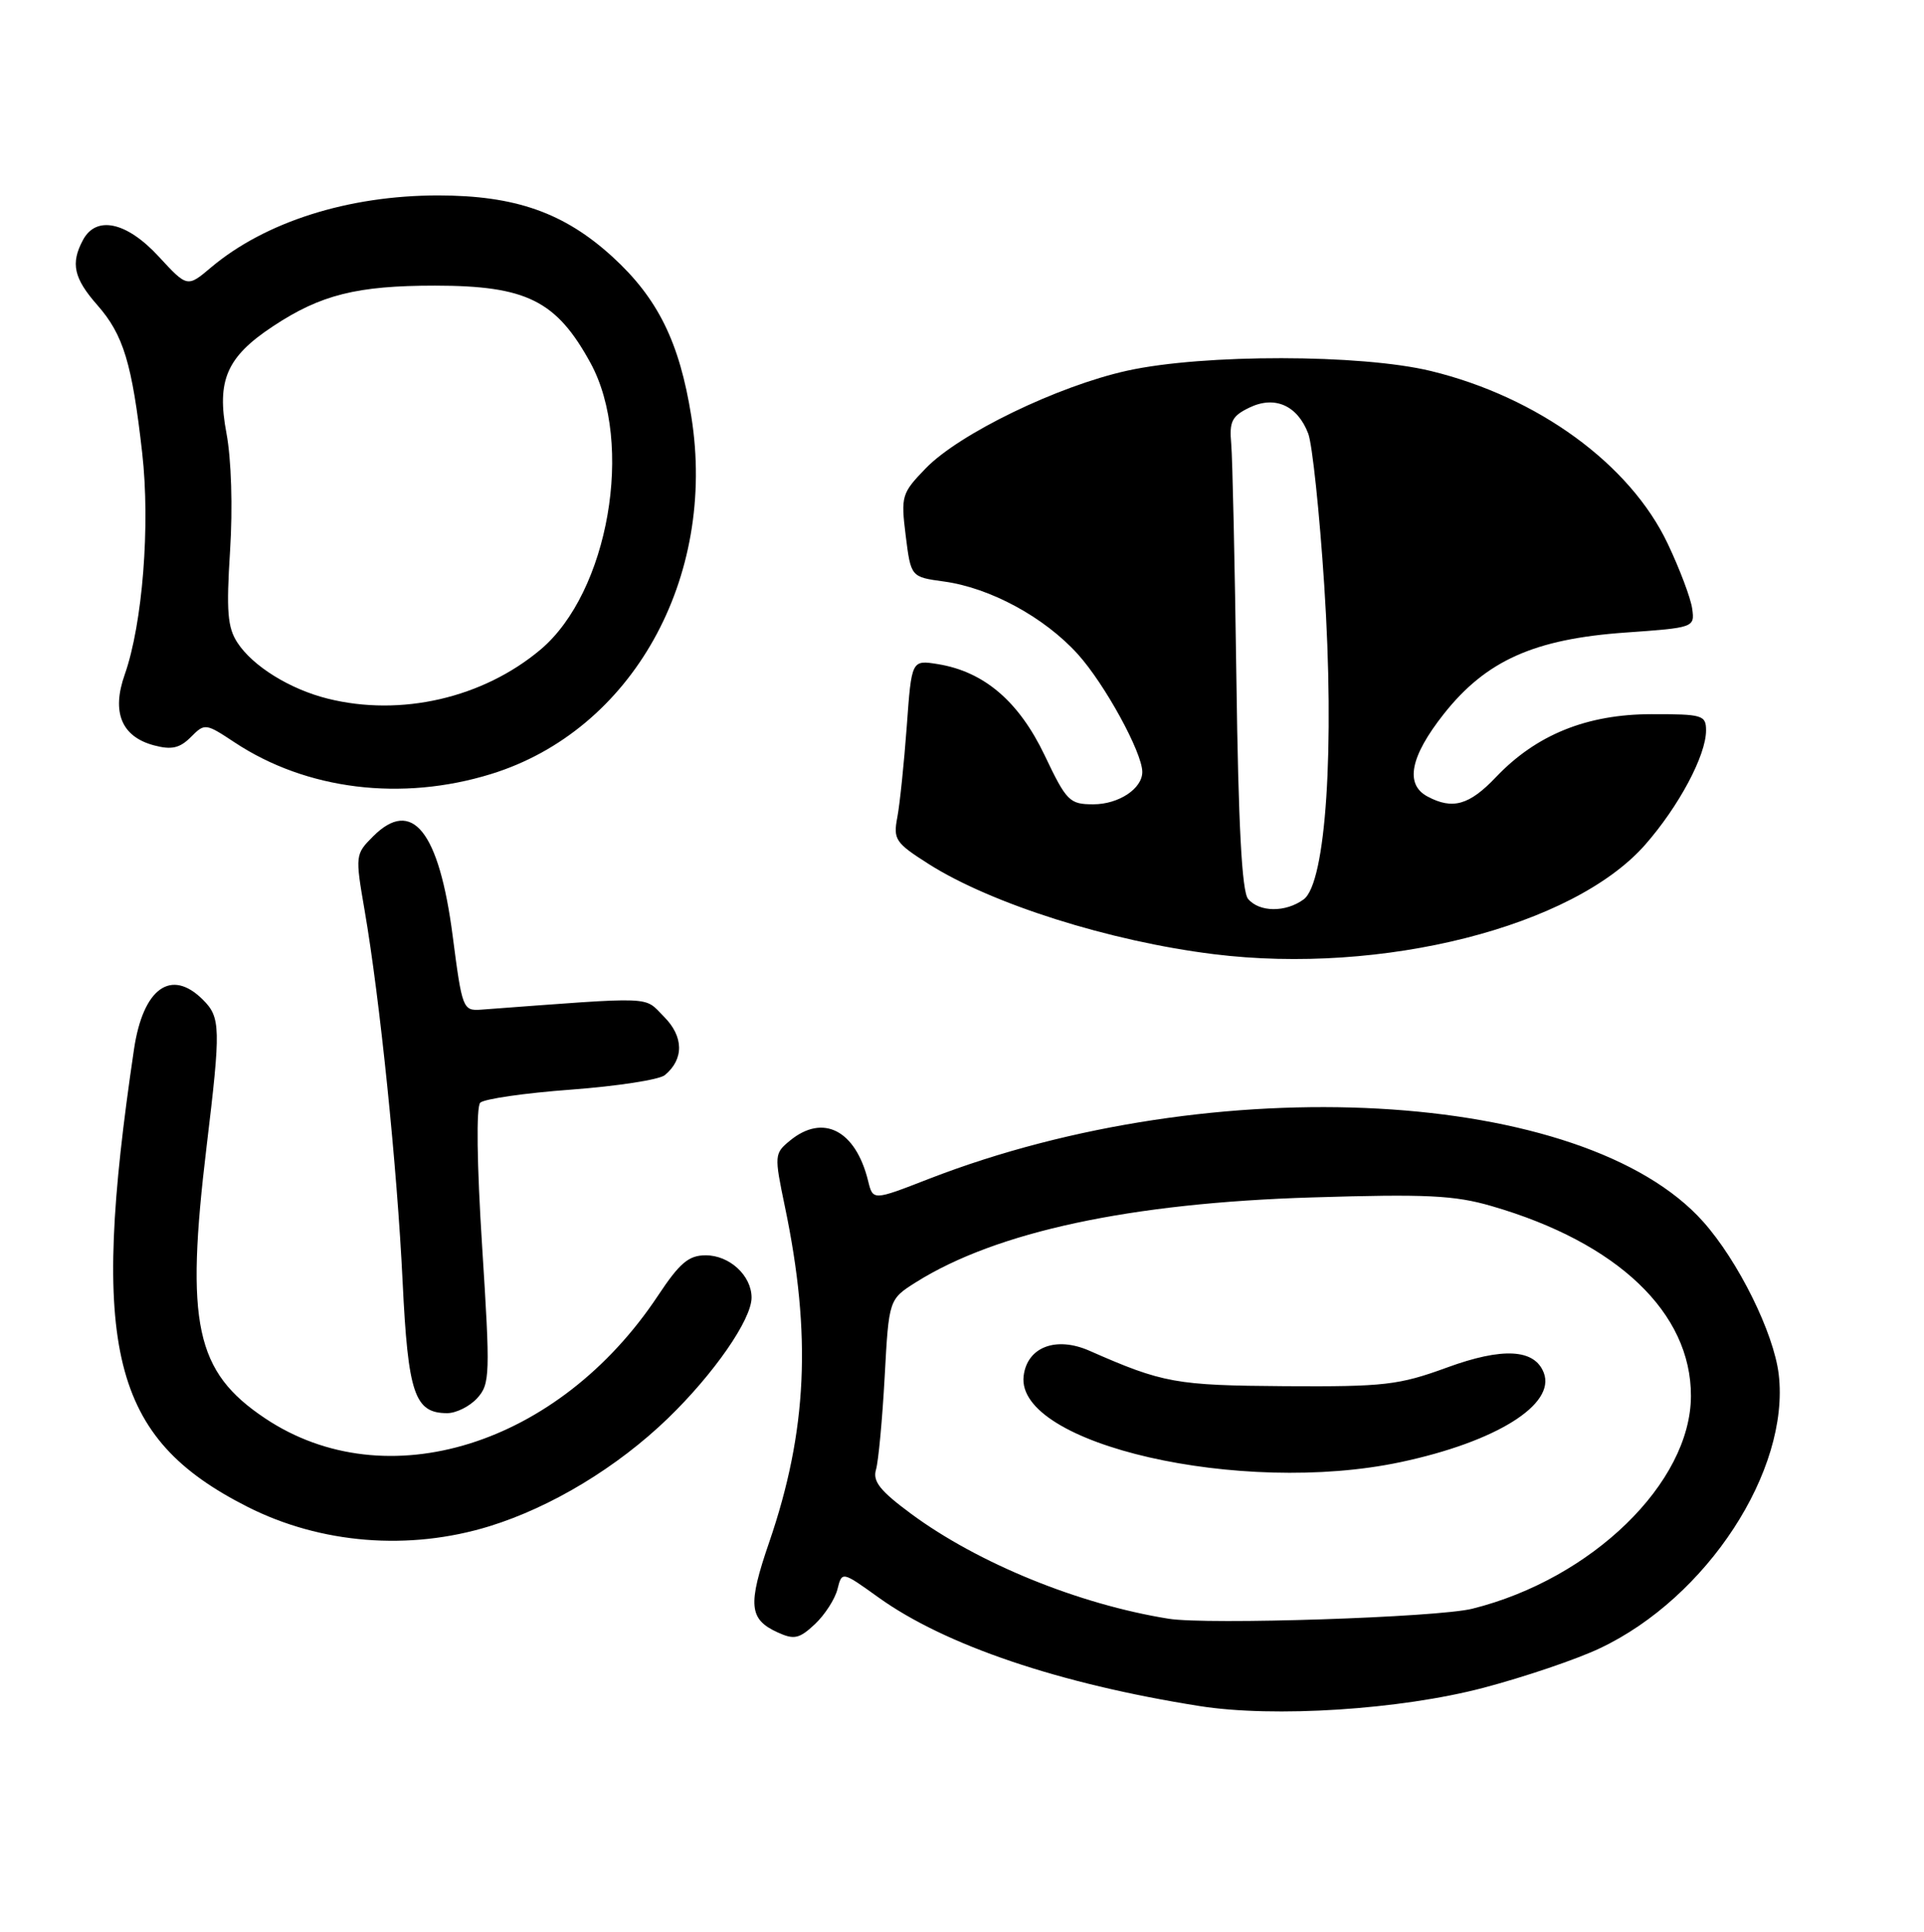 <?xml version="1.0" encoding="UTF-8" standalone="no"?>
<!DOCTYPE svg PUBLIC "-//W3C//DTD SVG 1.1//EN" "http://www.w3.org/Graphics/SVG/1.1/DTD/svg11.dtd" >
<svg xmlns="http://www.w3.org/2000/svg" xmlns:xlink="http://www.w3.org/1999/xlink" version="1.1" viewBox="0 0 256 257">
 <g >
 <path fill="currentColor"
d=" M 197.37 224.54 C 202.80 223.11 209.78 220.75 212.87 219.28 C 227.12 212.56 238.18 195.61 236.67 182.84 C 236.01 177.32 231.29 167.77 226.62 162.53 C 210.80 144.78 161.63 142.07 123.57 156.84 C 116.15 159.73 116.15 159.73 115.51 157.11 C 113.85 150.35 109.51 148.12 105.10 151.75 C 103.03 153.45 103.01 153.69 104.43 160.50 C 108.01 177.60 107.41 190.41 102.35 205.16 C 99.47 213.53 99.65 215.43 103.48 217.17 C 105.66 218.17 106.36 218.01 108.43 216.07 C 109.75 214.83 111.10 212.73 111.43 211.42 C 112.03 209.03 112.03 209.03 116.88 212.51 C 125.75 218.88 140.95 224.02 159.63 226.97 C 169.52 228.53 186.31 227.45 197.37 224.54 Z  M 65.14 203.04 C 73.38 200.49 82.14 195.19 88.87 188.69 C 94.98 182.78 100.00 175.55 100.00 172.63 C 100.00 169.70 97.07 167.00 93.90 167.00 C 91.63 167.00 90.44 168.01 87.54 172.38 C 74.31 192.31 51.38 199.46 35.26 188.68 C 26.00 182.49 24.64 176.15 27.49 152.50 C 29.39 136.73 29.36 135.36 27.00 133.00 C 22.77 128.77 19.04 131.46 17.83 139.59 C 11.91 179.50 14.83 191.29 32.91 200.45 C 42.67 205.40 54.45 206.34 65.14 203.04 Z  M 63.50 186.00 C 65.20 184.12 65.24 182.89 64.15 165.80 C 63.45 154.84 63.35 147.25 63.90 146.70 C 64.40 146.20 69.84 145.41 75.98 144.96 C 82.11 144.50 87.73 143.64 88.46 143.03 C 91.03 140.90 90.98 137.89 88.34 135.25 C 85.59 132.50 87.57 132.57 64.01 134.32 C 61.59 134.49 61.49 134.22 60.23 124.50 C 58.42 110.56 54.83 106.08 49.64 111.27 C 47.27 113.64 47.25 113.79 48.51 121.09 C 50.54 132.86 52.84 155.29 53.57 170.50 C 54.29 185.42 55.16 188.00 59.50 188.00 C 60.70 188.00 62.50 187.10 63.50 186.00 Z  M 65.35 102.97 C 84.09 97.18 95.42 76.93 91.98 55.38 C 90.41 45.52 87.52 39.67 81.50 34.17 C 75.06 28.29 68.56 26.00 58.28 26.00 C 46.36 26.00 35.30 29.51 28.09 35.57 C 24.92 38.25 24.92 38.25 21.11 34.12 C 16.86 29.51 12.80 28.63 11.04 31.93 C 9.37 35.04 9.81 37.02 12.96 40.60 C 16.43 44.55 17.57 48.34 18.92 60.25 C 20.01 69.87 18.97 82.99 16.60 89.73 C 14.82 94.75 16.17 98.01 20.49 99.16 C 22.82 99.78 23.91 99.54 25.39 98.06 C 27.25 96.19 27.35 96.21 31.21 98.76 C 40.77 105.09 53.44 106.65 65.35 102.97 Z  M 161.50 126.94 C 147.68 125.23 131.95 120.26 123.59 114.96 C 119.12 112.12 118.83 111.68 119.40 108.70 C 119.73 106.94 120.29 101.51 120.65 96.64 C 121.29 87.79 121.29 87.79 124.78 88.35 C 130.94 89.35 135.56 93.30 138.99 100.47 C 141.91 106.61 142.31 107.00 145.48 107.00 C 148.85 107.00 152.01 104.91 151.99 102.68 C 151.97 100.08 146.98 90.98 143.41 87.03 C 138.97 82.12 131.76 78.20 125.59 77.36 C 121.20 76.76 121.20 76.76 120.51 71.26 C 119.86 65.99 119.96 65.63 123.16 62.32 C 127.61 57.71 140.73 51.35 150.00 49.31 C 160.13 47.08 181.09 47.10 190.40 49.36 C 204.63 52.82 216.89 61.76 221.90 72.33 C 223.51 75.72 224.98 79.62 225.16 81.00 C 225.50 83.47 225.39 83.51 216.32 84.15 C 204.15 85.00 197.72 87.88 192.10 94.99 C 187.64 100.64 186.90 104.34 189.93 105.96 C 193.27 107.75 195.50 107.12 199.05 103.38 C 204.42 97.74 211.13 95.02 219.75 95.01 C 226.54 95.00 227.00 95.14 227.00 97.18 C 227.00 100.50 223.37 107.29 218.89 112.39 C 209.30 123.29 183.93 129.72 161.50 126.94 Z  M 173.46 119.65 C 176.43 117.48 177.61 99.52 176.20 77.88 C 175.57 68.20 174.61 59.11 174.07 57.69 C 172.64 53.93 169.61 52.59 166.23 54.23 C 163.91 55.35 163.55 56.08 163.82 59.03 C 163.99 60.94 164.30 75.02 164.51 90.33 C 164.77 109.76 165.24 118.58 166.06 119.58 C 167.55 121.37 171.06 121.41 173.46 119.65 Z  M 155.50 215.35 C 143.55 213.44 130.15 207.98 121.23 201.39 C 117.09 198.33 116.09 197.07 116.56 195.50 C 116.88 194.40 117.40 188.85 117.71 183.18 C 118.27 172.86 118.27 172.86 121.88 170.58 C 132.60 163.85 150.41 160.04 174.55 159.30 C 189.79 158.83 193.53 159.01 198.50 160.46 C 215.24 165.32 225.02 174.65 224.99 185.72 C 224.96 197.26 211.80 210.06 195.89 214.02 C 191.28 215.17 160.65 216.18 155.50 215.35 Z  M 186.33 194.52 C 199.04 191.83 207.03 186.85 205.41 182.63 C 204.19 179.45 199.93 179.22 192.53 181.93 C 186.12 184.27 184.22 184.49 171.00 184.41 C 156.45 184.31 154.75 184.01 144.94 179.69 C 140.49 177.74 136.66 179.21 136.20 183.06 C 135.13 192.15 165.13 199.01 186.33 194.52 Z  M 43.59 92.94 C 38.58 91.69 33.64 88.63 31.60 85.51 C 30.27 83.49 30.10 81.32 30.61 73.28 C 30.98 67.52 30.78 61.09 30.13 57.63 C 28.80 50.60 30.16 47.48 36.32 43.41 C 42.66 39.21 47.50 38.00 57.88 38.00 C 70.04 38.01 74.02 39.98 78.56 48.27 C 84.42 58.99 80.97 78.80 71.92 86.42 C 64.26 92.86 53.34 95.38 43.59 92.94 Z "/>
</g>
</svg>